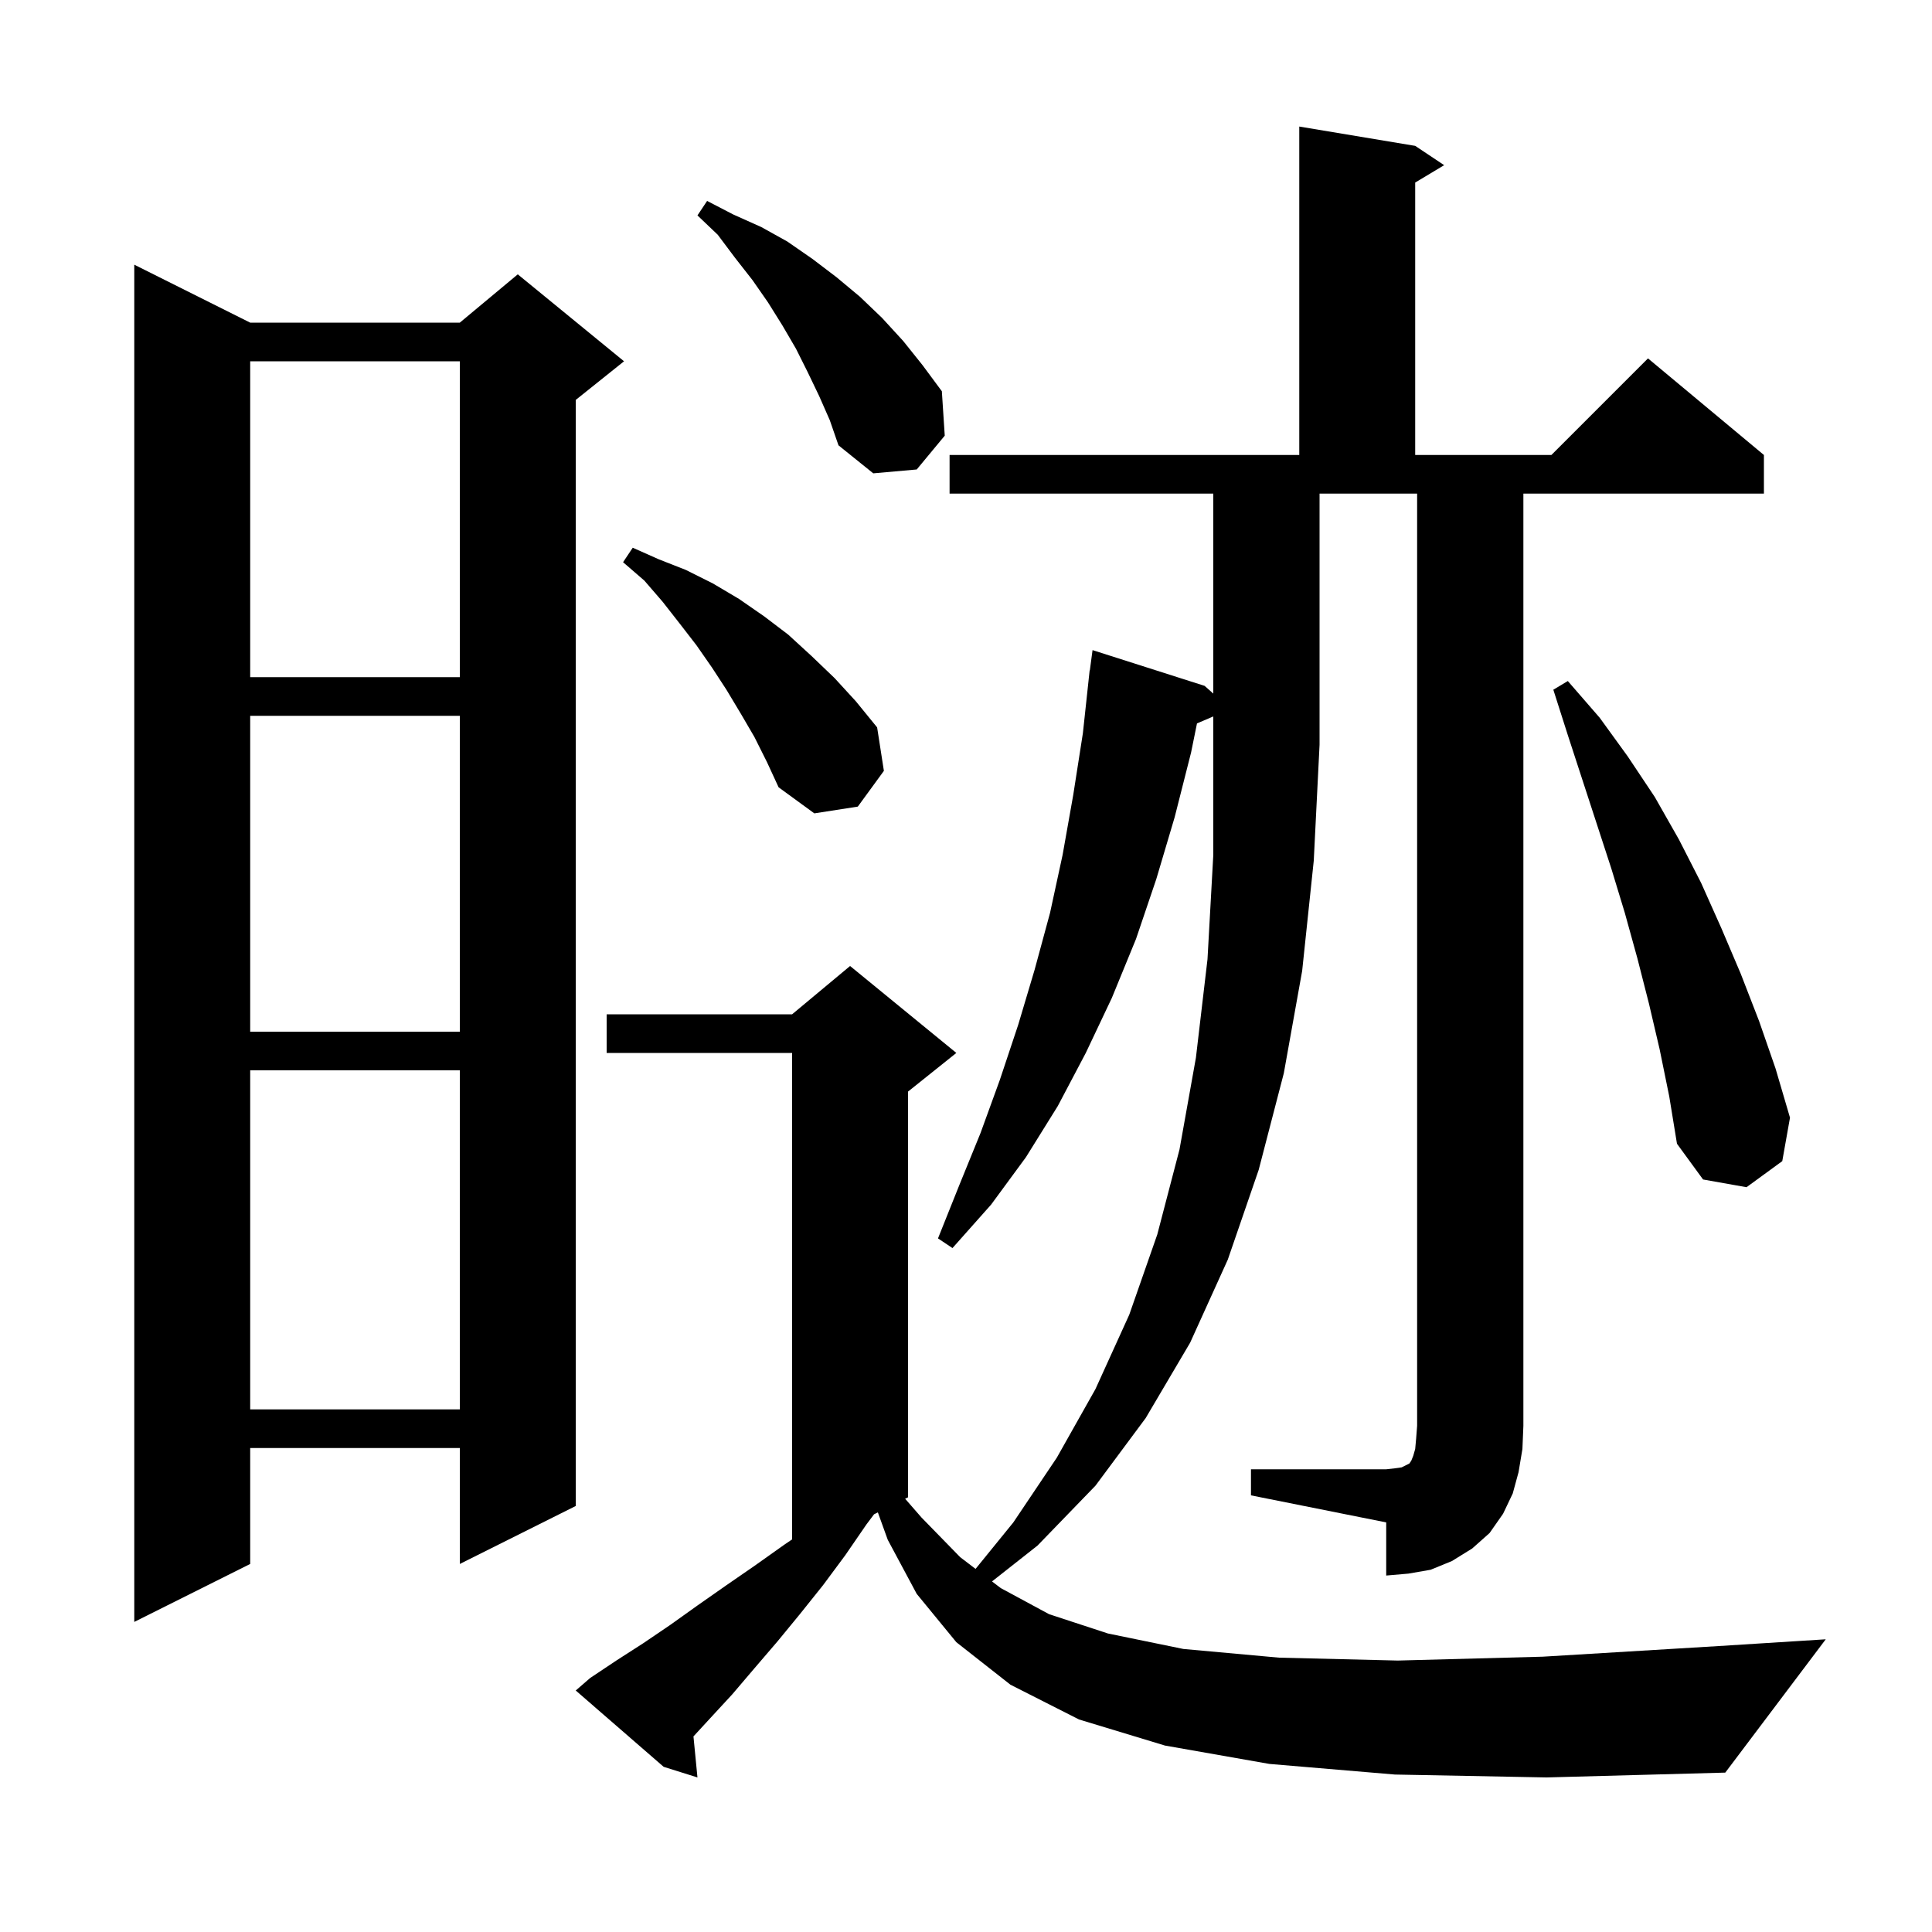 <svg xmlns="http://www.w3.org/2000/svg" xmlns:xlink="http://www.w3.org/1999/xlink" version="1.1" baseProfile="full" viewBox="0 0 200 200" width="200" height="200">
<g fill="black">
<path d="M 144.4 183.7 L 131.4 182.6 L 120.6 180.7 L 111.7 178.0 L 104.6 174.4 L 99.0 170.0 L 94.9 165.0 L 91.9 159.4 L 90.876 156.562 L 90.48 156.76 L 89.7 157.8 L 87.5 161.0 L 85.2 164.1 L 82.8 167.1 L 80.5 169.9 L 78.1 172.7 L 75.8 175.4 L 73.4 178.0 L 71.787 179.753 L 72.2 184.0 L 68.7 182.9 L 59.6 175.0 L 61.1 173.7 L 63.8 171.9 L 66.6 170.1 L 69.4 168.2 L 72.2 166.2 L 75.2 164.1 L 78.1 162.1 L 81.2 159.9 L 82.0 159.358 L 82.0 109.0 L 62.8 109.0 L 62.8 105.0 L 82.0 105.0 L 88.0 100.0 L 99.0 109.0 L 94.0 113.0 L 94.0 155.0 L 93.699 155.15 L 95.4 157.1 L 99.4 161.2 L 100.99 162.412 L 104.9 157.6 L 109.4 150.9 L 113.4 143.8 L 116.9 136.1 L 119.8 127.8 L 122.1 119.0 L 123.8 109.5 L 125.0 99.3 L 125.6 88.5 L 125.6 74.167 L 123.912 74.886 L 123.3 77.9 L 121.6 84.6 L 119.7 91.0 L 117.6 97.2 L 115.1 103.3 L 112.4 109.0 L 109.5 114.5 L 106.2 119.8 L 102.6 124.7 L 98.6 129.2 L 97.1 128.2 L 99.3 122.7 L 101.5 117.3 L 103.5 111.8 L 105.4 106.1 L 107.1 100.4 L 108.7 94.5 L 110.0 88.5 L 111.1 82.3 L 112.1 75.9 L 112.703 70.3 L 112.7 70.3 L 112.716 70.18 L 112.8 69.4 L 112.82 69.403 L 113.1 67.3 L 124.7 71.0 L 125.6 71.8 L 125.6 51.1 L 98.3 51.1 L 98.3 47.1 L 134.5 47.1 L 134.5 13.1 L 146.5 15.1 L 149.5 17.1 L 146.5 18.9 L 146.5 47.1 L 160.6 47.1 L 170.6 37.1 L 182.6 47.1 L 182.6 51.1 L 157.7 51.1 L 157.7 147.6 L 157.6 150.0 L 157.2 152.4 L 156.6 154.6 L 155.6 156.7 L 154.2 158.7 L 152.4 160.3 L 150.3 161.6 L 148.1 162.5 L 145.8 162.9 L 143.5 163.1 L 143.5 157.6 L 129.5 154.8 L 129.5 152.1 L 143.5 152.1 L 144.4 152.0 L 145.1 151.9 L 145.9 151.5 L 146.1 151.2 L 146.3 150.7 L 146.5 150.0 L 146.6 148.9 L 146.7 147.6 L 146.7 51.1 L 136.6 51.1 L 136.6 77.1 L 136.0 89.1 L 134.8 100.5 L 132.9 111.1 L 130.3 121.1 L 127.1 130.4 L 123.2 139.0 L 118.6 146.8 L 113.4 153.8 L 107.4 160.0 L 102.693 163.709 L 103.6 164.4 L 108.6 167.1 L 114.7 169.1 L 122.5 170.7 L 132.4 171.6 L 144.7 171.9 L 159.7 171.5 L 177.9 170.4 L 189.0 169.7 L 178.6 183.5 L 160.1 184.0 Z M 25.9 33.4 L 47.6 33.4 L 53.6 28.4 L 64.6 37.4 L 59.6 41.4 L 59.6 155.9 L 47.6 161.9 L 47.6 149.9 L 25.9 149.9 L 25.9 161.9 L 13.9 167.9 L 13.9 27.4 Z M 25.9 110.8 L 25.9 145.9 L 47.6 145.9 L 47.6 110.8 Z M 171.8 108.6 L 170.7 103.9 L 169.5 99.2 L 168.2 94.5 L 166.8 89.9 L 162.3 76.1 L 160.8 71.4 L 162.3 70.5 L 165.6 74.3 L 168.5 78.3 L 171.3 82.5 L 173.8 86.9 L 176.1 91.4 L 178.2 96.1 L 180.2 100.8 L 182.1 105.7 L 183.8 110.6 L 185.3 115.7 L 184.5 120.2 L 180.8 122.9 L 176.3 122.1 L 173.6 118.4 L 172.8 113.5 Z M 25.9 74.1 L 25.9 106.8 L 47.6 106.8 L 47.6 74.1 Z M 78.1 76.3 L 76.7 73.9 L 75.2 71.4 L 73.7 69.1 L 72.1 66.8 L 70.4 64.6 L 68.6 62.3 L 66.7 60.1 L 64.5 58.2 L 65.5 56.7 L 68.2 57.9 L 71.0 59.0 L 73.8 60.4 L 76.5 62.0 L 79.1 63.8 L 81.6 65.7 L 84.0 67.9 L 86.4 70.2 L 88.6 72.6 L 90.8 75.3 L 91.5 79.8 L 88.8 83.5 L 84.3 84.2 L 80.6 81.5 L 79.4 78.9 Z M 25.9 37.4 L 25.9 70.1 L 47.6 70.1 L 47.6 37.4 Z M 84.8 41.0 L 83.6 38.5 L 82.4 36.1 L 81.0 33.7 L 79.5 31.3 L 77.9 29.0 L 76.1 26.7 L 74.3 24.3 L 72.2 22.3 L 73.2 20.8 L 75.9 22.2 L 78.8 23.5 L 81.5 25.0 L 84.1 26.8 L 86.6 28.7 L 89.0 30.7 L 91.3 32.9 L 93.5 35.3 L 95.5 37.8 L 97.5 40.5 L 97.8 45.1 L 94.9 48.6 L 90.4 49.0 L 86.8 46.1 L 85.9 43.5 Z " />
</g>
</svg>
